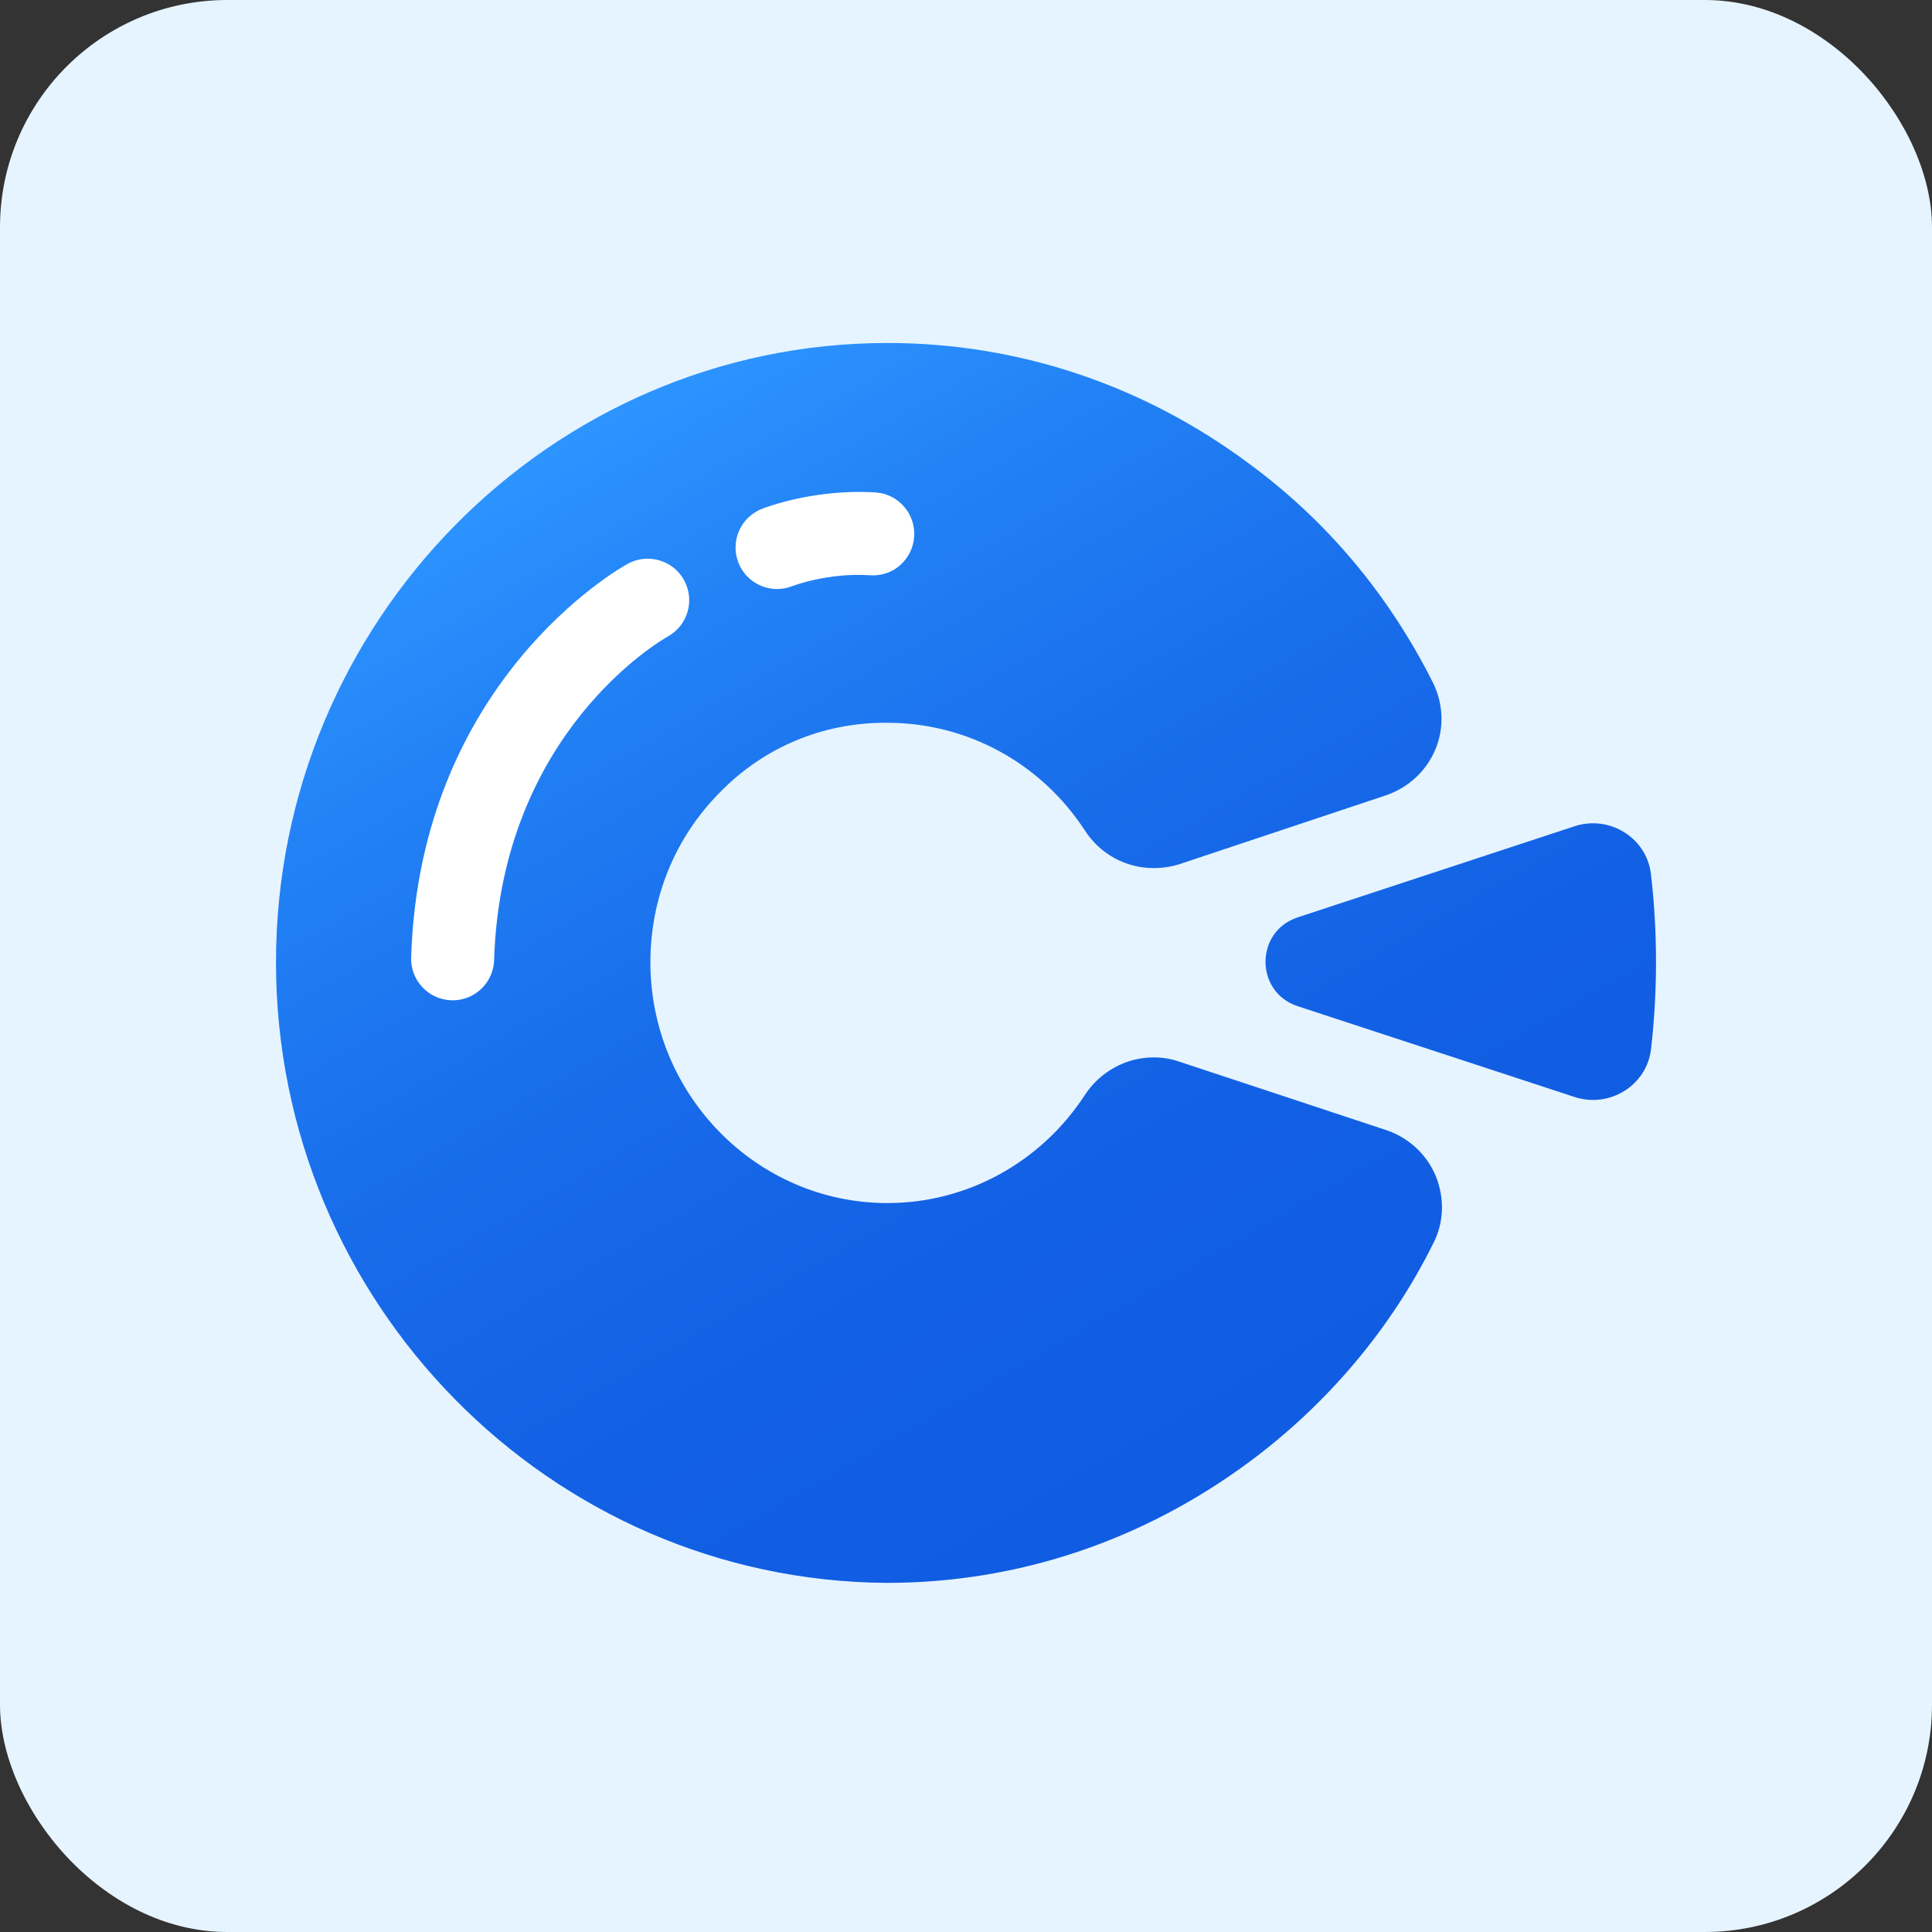 <svg width="68" height="68" viewBox="0 0 68 68" fill="none" xmlns="http://www.w3.org/2000/svg">
<rect x="0" y="0" width="68" height="68" fill="#333333" stroke="none"/>
<rect width="68" height="68" rx="8" fill="#E6F4FF"/>
<g clip-path="url(#clip0_1406_44267)">
<path d="M50.461 43.732C48.985 46.727 46.75 49.386 44.003 51.431C40.248 54.221 35.837 55.712 31.219 55.712C19.357 55.639 9.714 45.85 9.714 33.871C9.714 21.891 19.371 12.072 31.235 12.072C35.838 12.072 40.249 13.548 43.989 16.338C46.721 18.354 48.883 20.941 50.433 24.023C50.797 24.753 50.842 25.615 50.521 26.375C50.199 27.15 49.556 27.733 48.767 27.997L41.492 30.422C41.214 30.51 40.907 30.553 40.601 30.553C39.636 30.553 38.731 30.071 38.19 29.239C36.642 26.857 34.041 25.44 31.235 25.44H31.147C28.955 25.44 26.881 26.302 25.332 27.895C23.755 29.487 22.892 31.605 22.892 33.871C22.892 38.531 26.632 42.344 31.235 42.344C34.04 42.344 36.641 40.912 38.19 38.531C38.731 37.713 39.636 37.217 40.601 37.217C40.908 37.217 41.199 37.261 41.492 37.362L48.782 39.773C49.571 40.036 50.214 40.621 50.535 41.395C50.843 42.154 50.828 43.002 50.462 43.732H50.461Z" fill="url(#paint0_linear_1406_44267)"/>
<path d="M45.673 32.288L55.419 29.081C56.645 28.677 57.961 29.486 58.108 30.769C58.227 31.791 58.286 32.823 58.286 33.855C58.286 34.886 58.227 35.909 58.111 36.924C57.963 38.206 56.648 39.013 55.422 38.611L45.675 35.415C44.165 34.921 44.164 32.785 45.673 32.29V32.288Z" fill="url(#paint1_linear_1406_44267)"/>
<path d="M15.932 35.207H15.886C15.079 35.181 14.446 34.508 14.471 33.7C14.772 23.982 21.794 20.008 22.092 19.844C22.799 19.457 23.688 19.713 24.077 20.42C24.465 21.126 24.21 22.011 23.506 22.402C23.266 22.536 17.639 25.789 17.391 33.793C17.367 34.583 16.718 35.208 15.932 35.208V35.207Z" fill="white"/>
<path d="M27.351 20.732C26.772 20.732 26.224 20.385 25.995 19.816C25.694 19.066 26.057 18.216 26.806 17.915C26.991 17.841 28.68 17.203 30.812 17.331C31.617 17.384 32.227 18.079 32.176 18.884C32.124 19.69 31.437 20.307 30.623 20.247C29.14 20.149 27.908 20.622 27.894 20.626C27.716 20.697 27.532 20.732 27.35 20.732H27.351Z" fill="white"/>
</g>
<defs>
<linearGradient id="paint0_linear_1406_44267" x1="20.377" y1="15.053" x2="42.111" y2="52.697" gradientUnits="userSpaceOnUse">
<stop stop-color="#2C94FF"/>
<stop offset="0.19" stop-color="#2281F5"/>
<stop offset="0.47" stop-color="#186CEA"/>
<stop offset="0.74" stop-color="#1260E4"/>
<stop offset="1" stop-color="#105CE2"/>
</linearGradient>
<linearGradient id="paint1_linear_1406_44267" x1="40.045" y1="12.833" x2="56.282" y2="40.958" gradientUnits="userSpaceOnUse">
<stop stop-color="#2C94FF"/>
<stop offset="0.19" stop-color="#2281F5"/>
<stop offset="0.47" stop-color="#186CEA"/>
<stop offset="0.74" stop-color="#1260E4"/>
<stop offset="1" stop-color="#105CE2"/>
</linearGradient>
<clipPath id="clip0_1406_44267">
<rect width="48.571" height="48.571" fill="white" transform="translate(9.714 9.715)"/>
</clipPath>
</defs>
</svg>
